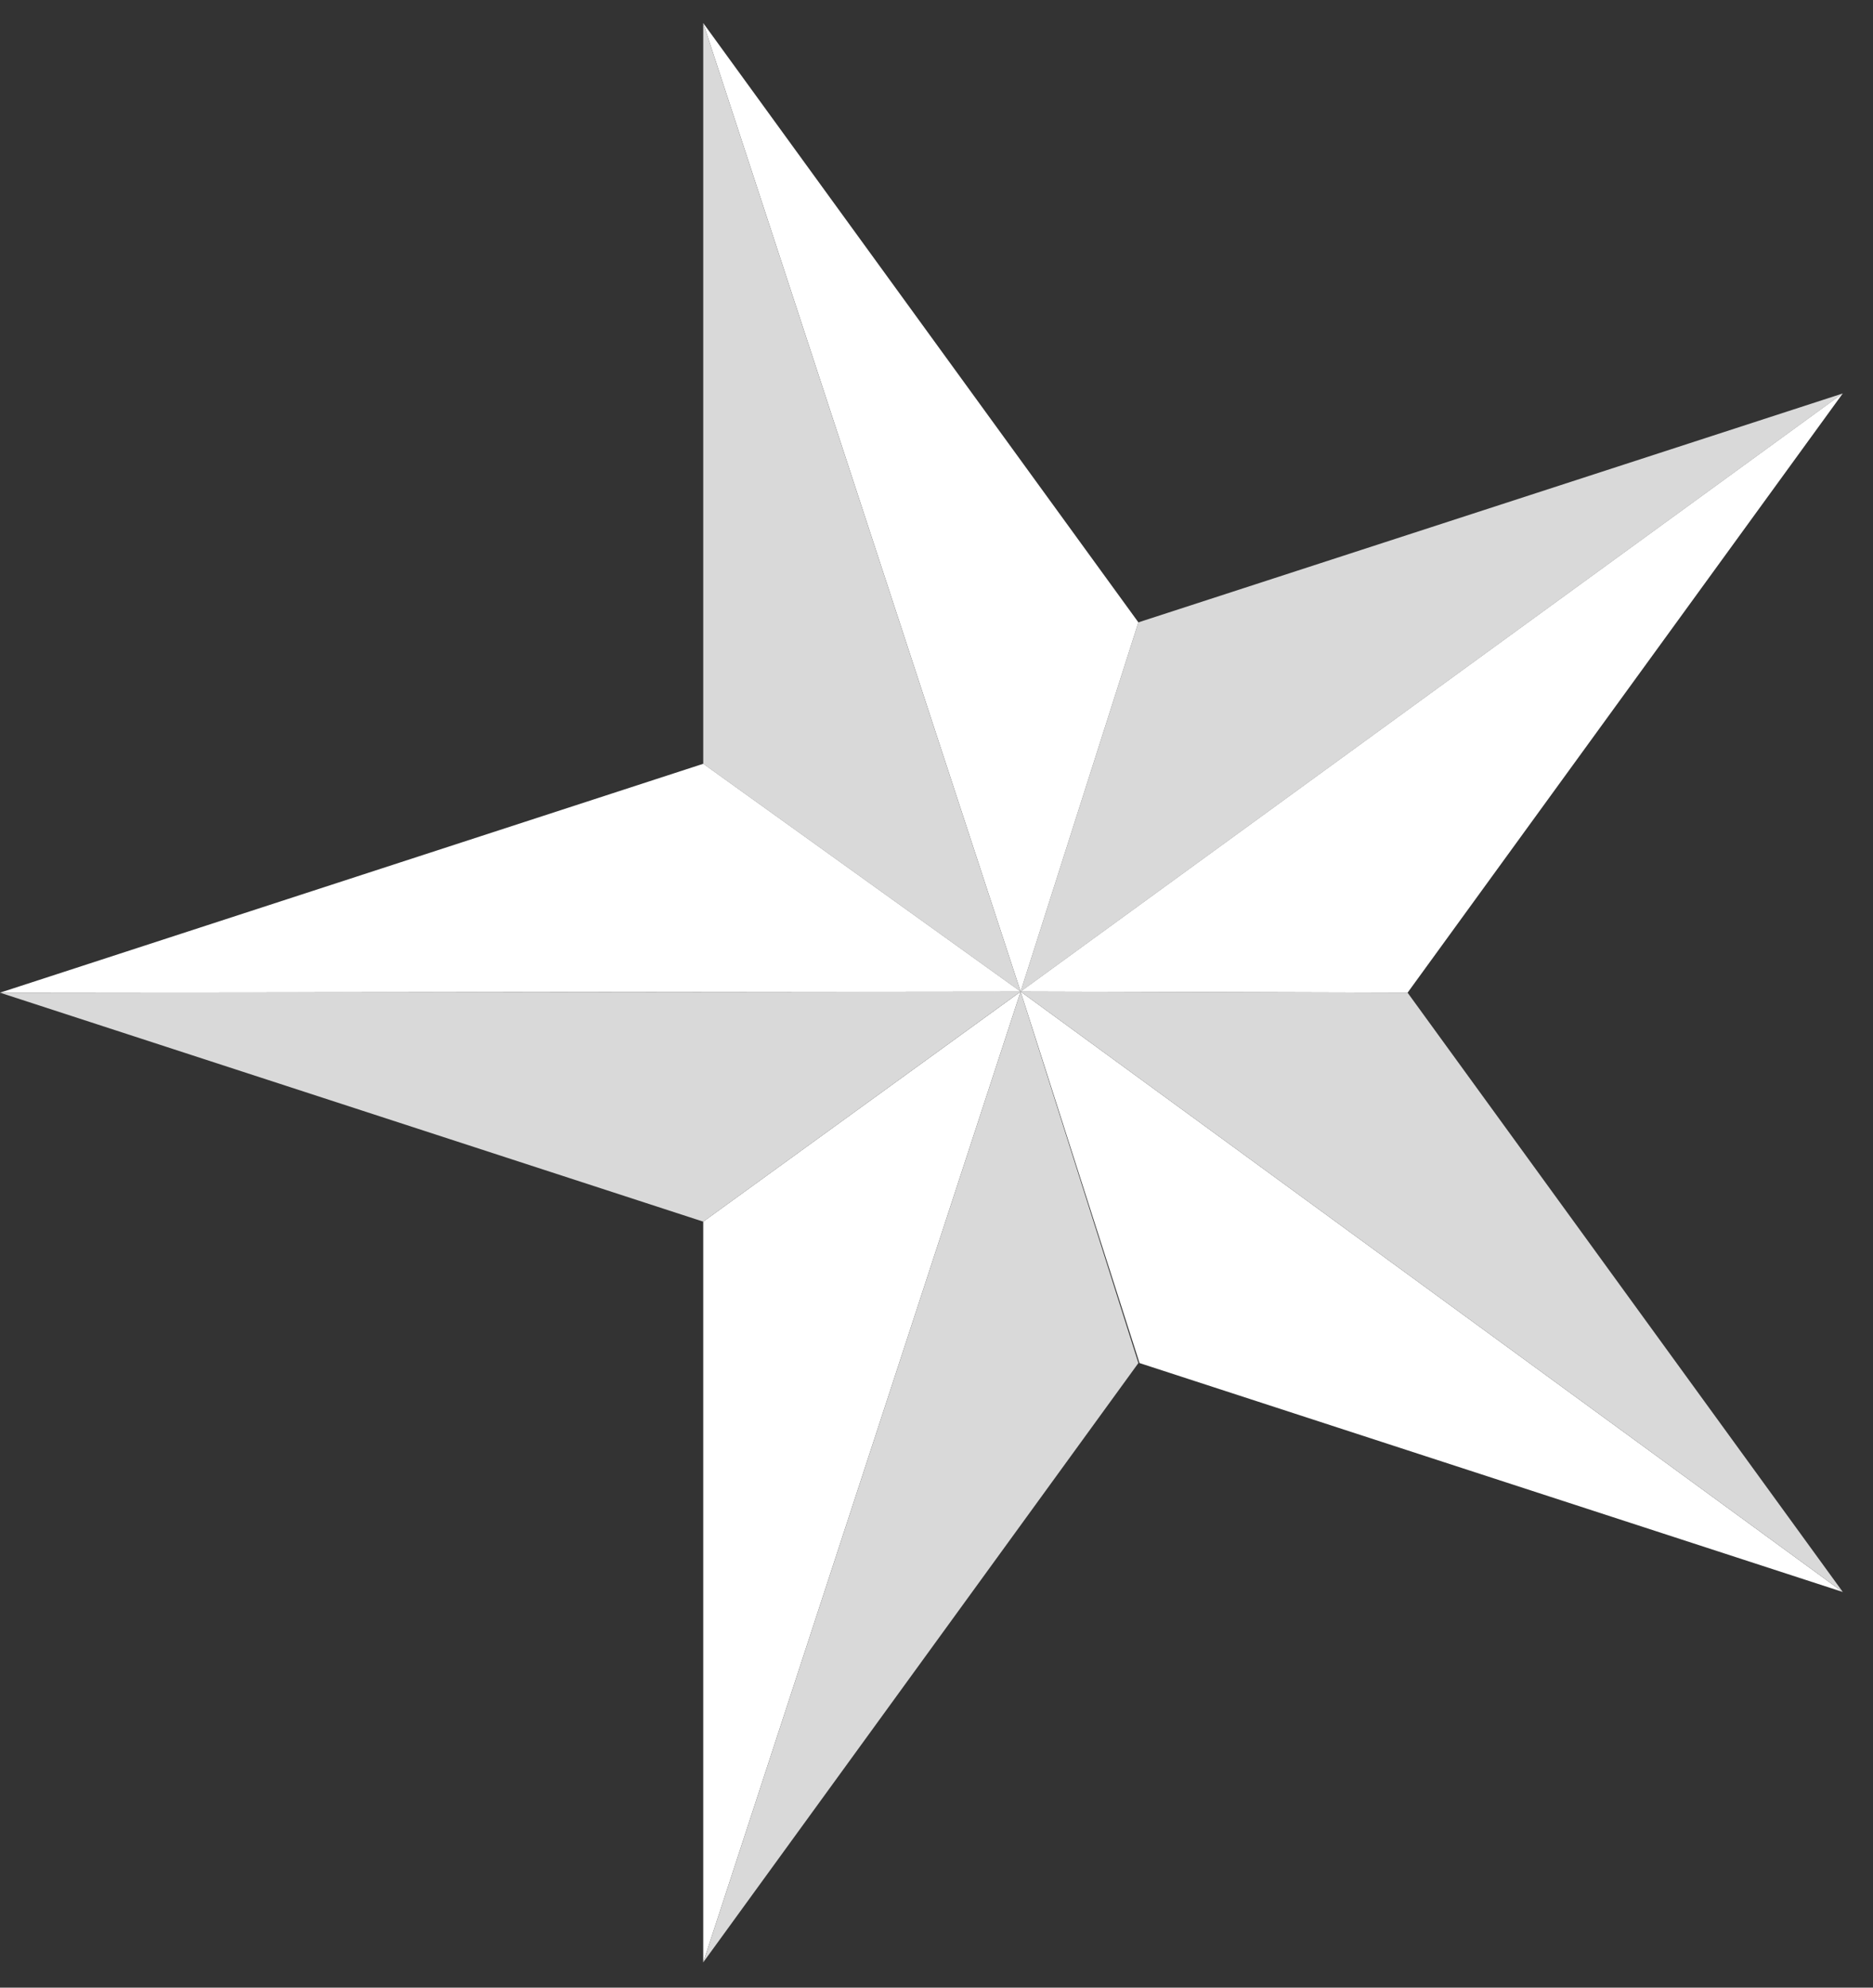 <svg width="33" height="35" viewBox="0 0 33 35" fill="none" xmlns="http://www.w3.org/2000/svg">
<rect x="0" y="0" width="33" height="35" fill="#333333" stroke="none"/>
<path fill-rule="evenodd" clip-rule="evenodd" d="M20.057 10.959L17.982 17.461L32.468 6.928L20.057 10.959Z" fill="#D9D9D9"/>
<path fill-rule="evenodd" clip-rule="evenodd" d="M12.39 21.512L17.982 17.461L12.39 34.555L12.39 21.512Z" fill="white"/>
<path fill-rule="evenodd" clip-rule="evenodd" d="M20.057 24.002L17.982 17.461L12.39 34.555L20.057 24.002Z" fill="#D9D9D9"/>
<path fill-rule="evenodd" clip-rule="evenodd" d="M32.468 28.033L17.982 17.46L20.077 24.002L32.468 28.033Z" fill="white"/>
<path fill-rule="evenodd" clip-rule="evenodd" d="M24.8 17.48L17.982 17.46L32.468 28.033L24.8 17.48Z" fill="#D9D9D9"/>
<path fill-rule="evenodd" clip-rule="evenodd" d="M32.468 6.927L17.982 17.46L24.8 17.48L32.468 6.927Z" fill="white"/>
<path fill-rule="evenodd" clip-rule="evenodd" d="M20.057 10.959L17.982 17.461L12.39 0.406L20.057 10.959Z" fill="white"/>
<path fill-rule="evenodd" clip-rule="evenodd" d="M12.39 0.406L17.982 17.461L12.39 13.449L12.39 0.406Z" fill="#D9D9D9"/>
<path fill-rule="evenodd" clip-rule="evenodd" d="M12.391 13.449L17.983 17.461L0 17.48L12.391 13.449Z" fill="white"/>
<path fill-rule="evenodd" clip-rule="evenodd" d="M-1.76219e-07 17.48L17.983 17.46L12.391 21.512L-1.76219e-07 17.48Z" fill="#D9D9D9"/>
</svg>
